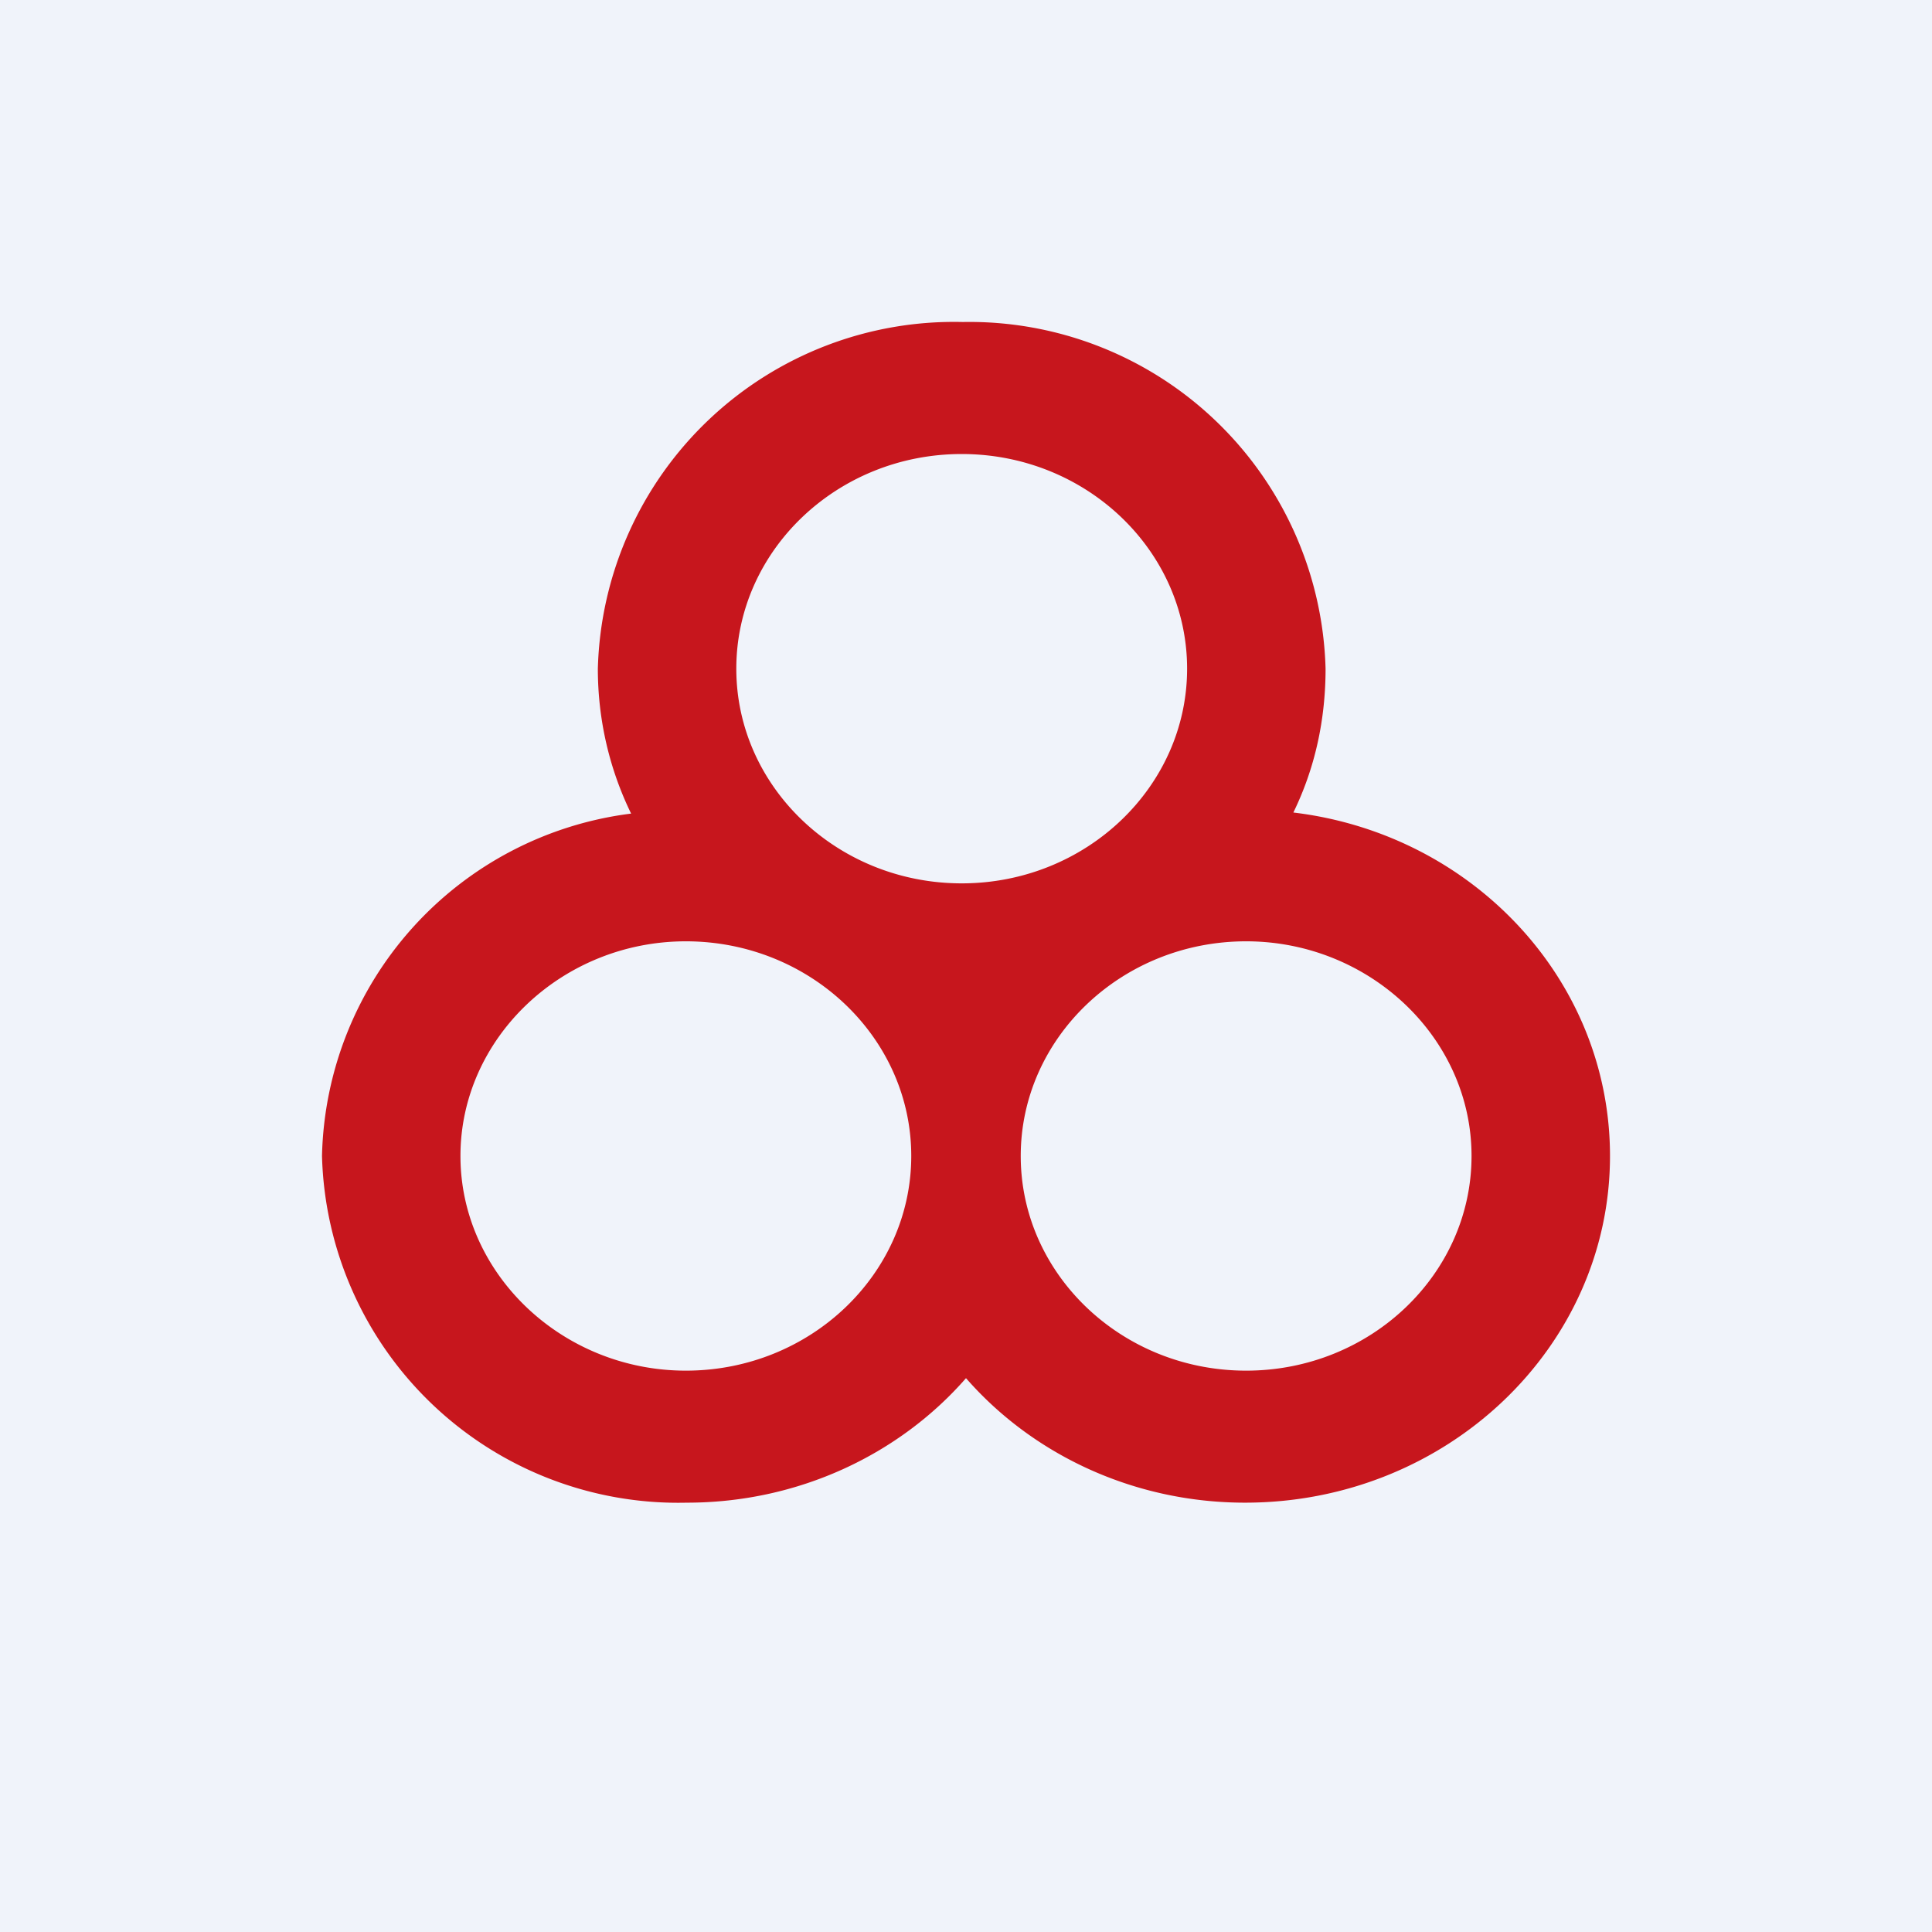 <!-- by TradingView --><svg width="18" height="18" viewBox="0 0 18 18" xmlns="http://www.w3.org/2000/svg"><path fill="#F0F3FA" d="M0 0h18v18H0z"/><path fill-rule="evenodd" d="M12.05 7.57c.2-.41.3-.86.3-1.34A3.32 3.32 0 0 0 8.97 3a3.32 3.32 0 0 0-3.4 3.23c0 .48.11.94.31 1.35A3.29 3.29 0 0 0 3 10.77 3.32 3.32 0 0 0 6.4 14c1.04 0 1.98-.45 2.6-1.16.62.71 1.56 1.16 2.6 1.16 1.88 0 3.4-1.45 3.4-3.23 0-1.64-1.28-3-2.95-3.2Zm-3.09.66c1.16 0 2.1-.9 2.1-2s-.94-2-2.1-2c-1.16 0-2.1.9-2.1 2s.94 2 2.1 2Zm2.65 4.54c1.16 0 2.1-.9 2.1-2s-.95-2-2.1-2c-1.16 0-2.1.9-2.1 2s.94 2 2.1 2Zm-3.12-2c0 1.1-.94 2-2.1 2-1.15 0-2.1-.9-2.1-2s.95-2 2.1-2c1.16 0 2.1.9 2.1 2Z" fill="#C7161D"/></svg>